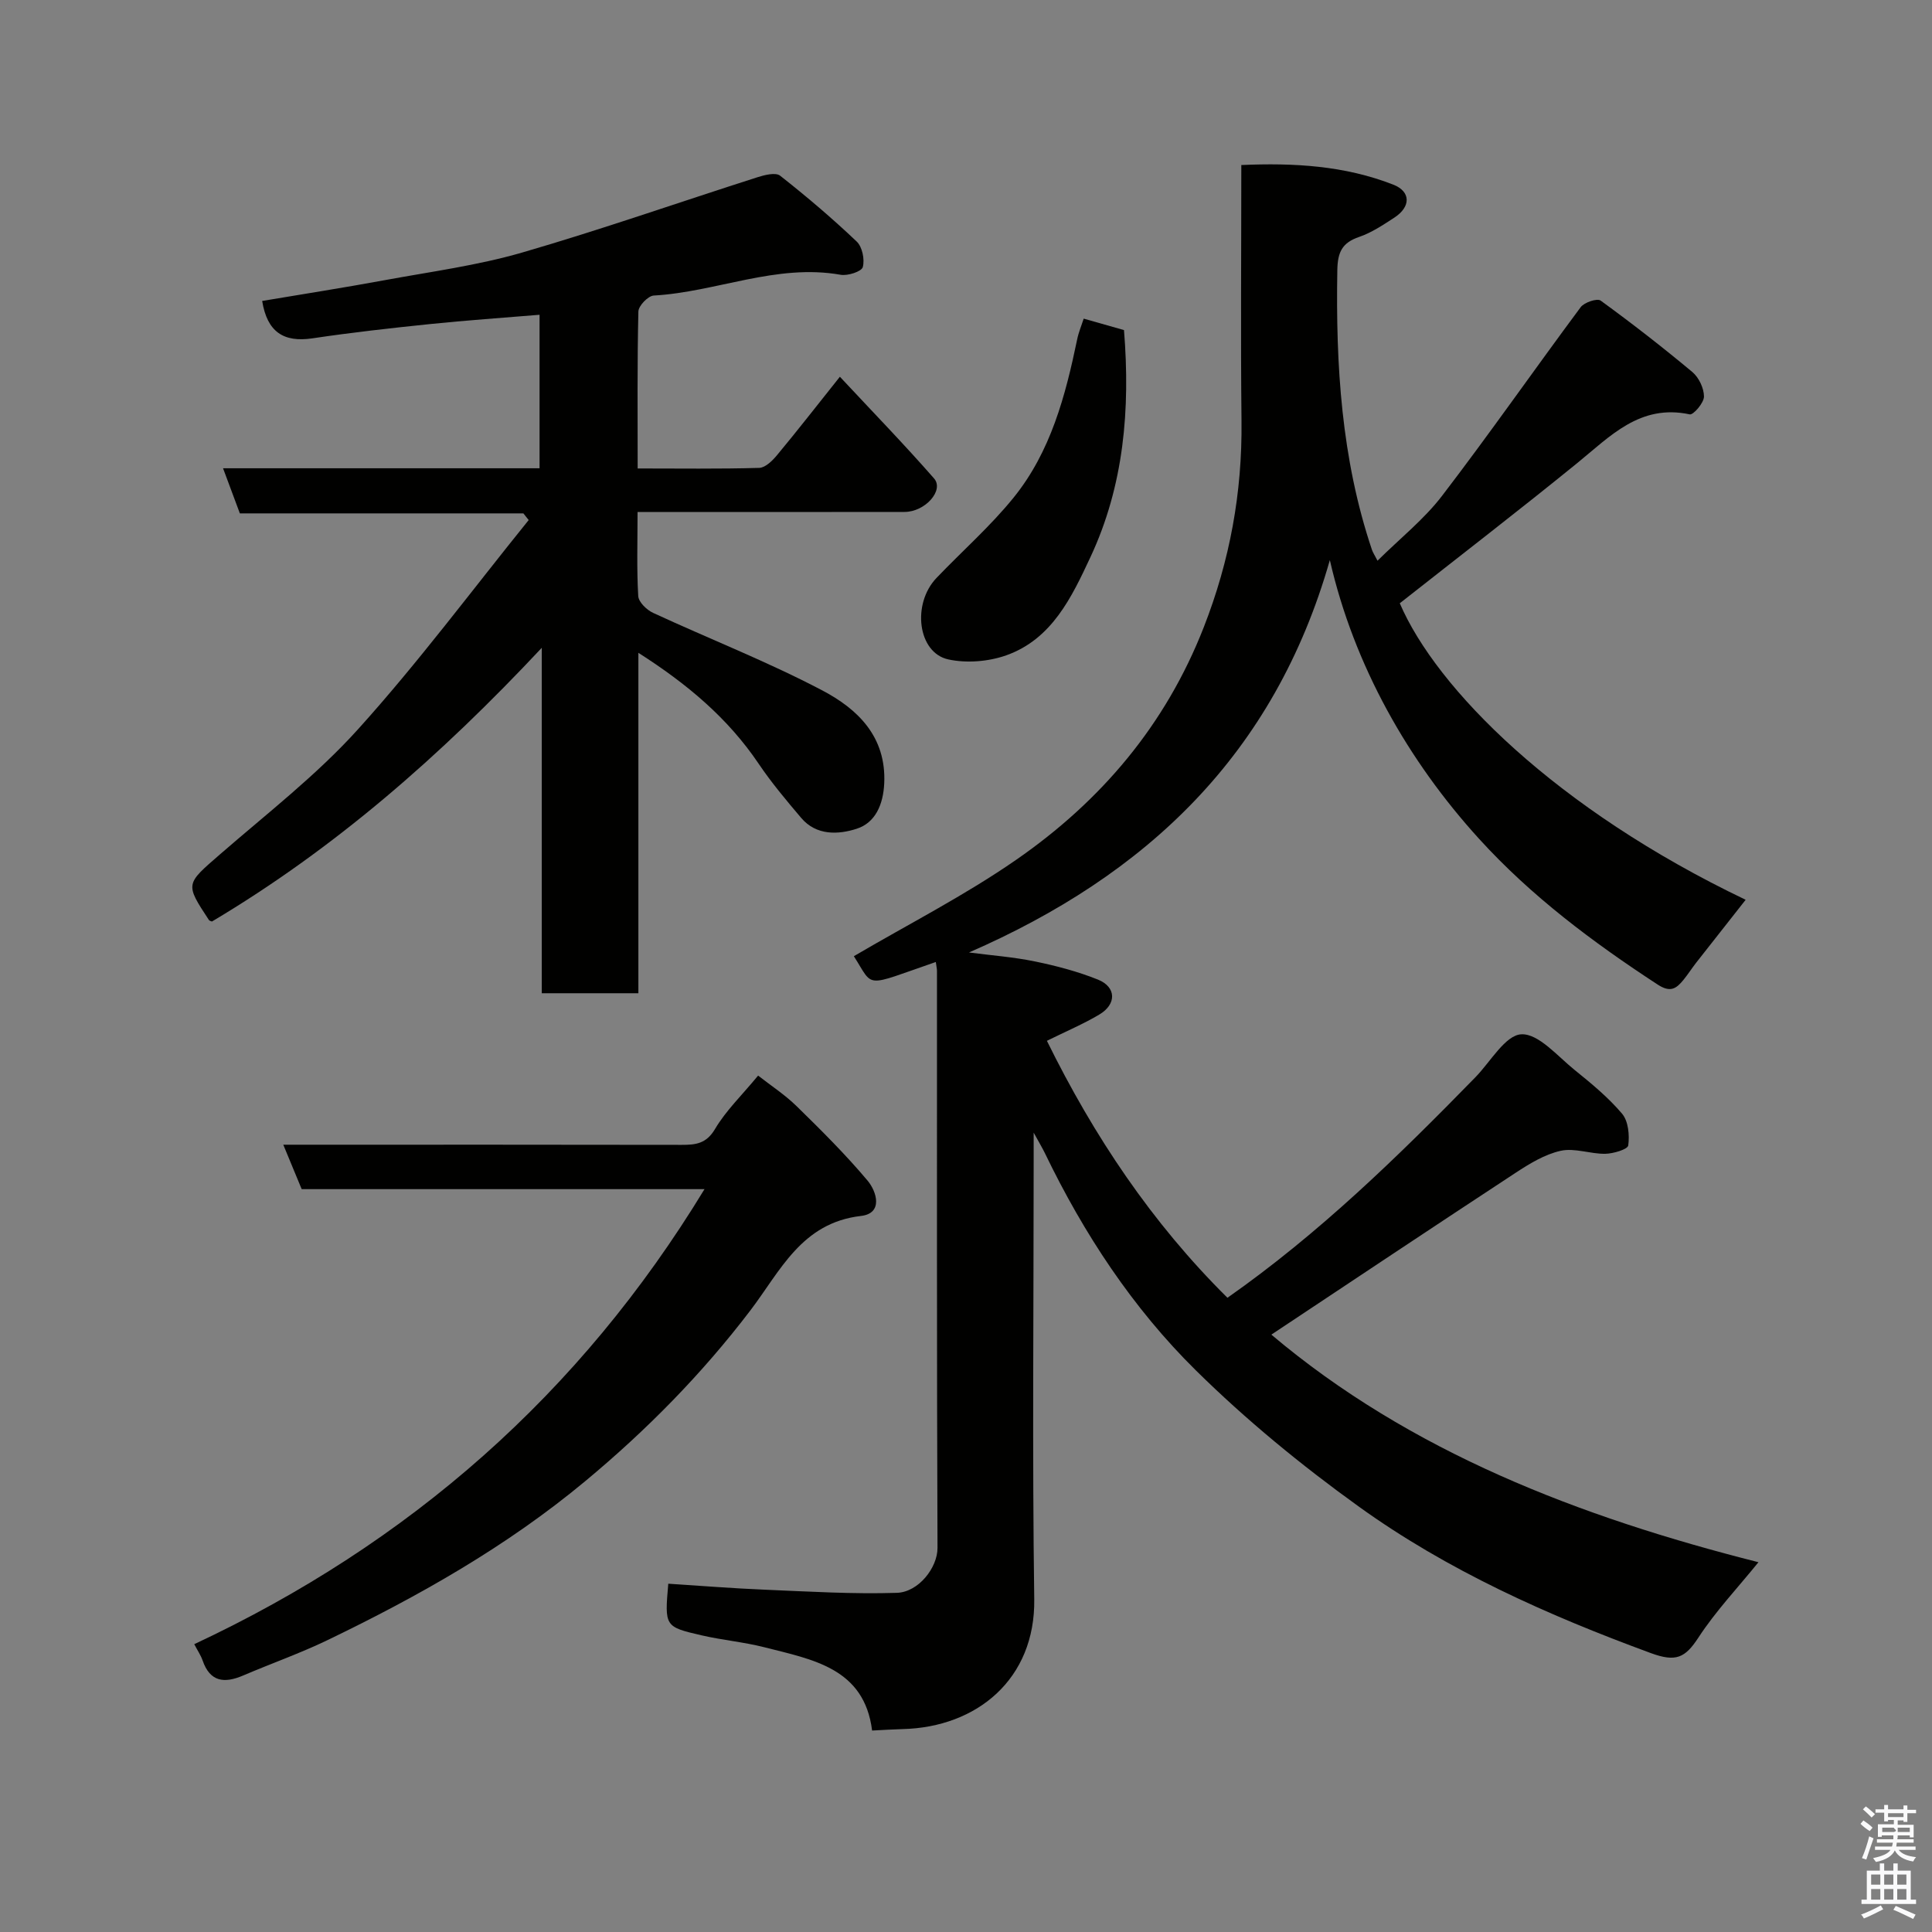 <svg enable-background="new 0 0 400 400" viewBox="0 0 400 400" xmlns="http://www.w3.org/2000/svg"><rect x="0" y="0" width="400" height="400" fill="#808080" stroke="none"/><path d="m385.2 377.6.6-.7c.6.4 1.3.9 1.9 1.5l-.6.7c-.8-.5-1.4-1-1.9-1.5zm.3 7.1c.6-1.4 1.1-2.9 1.5-4.5.3.1.6.3.9.4-.5 1.4-1 2.9-1.5 4.4zm.2-10.1.6-.6c.7.5 1.3 1.1 1.9 1.6l-.7.7c-.6-.6-1.2-1.2-1.8-1.7zm8.4-.8h.8v.9h1.8v.7h-1.8v1.8h-.8v-.3h-1.2v.9h3.3v2.6h-.8v-.4h-2.5c0 .3 0 .6-.1.8h3.4v.7h-3.5c0 .3-.1.6-.1.8h4v.7h-3.5c.7.9 1.9 1.3 3.6 1.5-.2.2-.4.5-.6.9-1.9-.3-3.2-1.1-3.8-2.3-.5 1.1-1.8 2-3.9 2.4-.2-.3-.4-.5-.6-.8 1.9-.4 3.1-.9 3.6-1.7h-3.2v-.7h3.5c.1-.2.1-.5.2-.8h-3.3v-.7h3.4c0-.2 0-.5 0-.8h-2.4v.3h-.8v-2.6h3.3v-.9h-1.2v.3h-.8v-1.8h-1.8v-.7h1.8v-.9h.8v.9h3.2zm-4.4 5.5h2.4c1-.3 0-.6 0-.9h-2.4zm1.2-3.1h3.2v-.8h-3.2zm4.4 2.2h-2.4v.9h2.5v-.9z" fill="#fafafb"/><path d="m389.2 385.8h.9v1.5h1.9v-1.5h.9v1.5h2.7v6h1.1v.9h-11.3v-.9h1.1v-6h2.7zm.2 8.7.5.8c-1.2.6-2.5 1.3-4 1.9-.2-.3-.3-.6-.6-.8 1.6-.6 3-1.3 4.1-1.9zm-2-4.3h1.9v-2.1h-1.9zm0 3.1h1.9v-2.2h-1.9zm2.7-3.1h1.9v-2.1h-1.9zm0 3.1h1.9v-2.2h-1.9zm2.4 1.3c1.4.6 2.7 1.2 4.1 1.8l-.5.9c-1.5-.7-2.8-1.4-4.1-1.9zm2.2-6.5h-1.9v2.1h1.9zm-1.9 5.2h1.9v-2.2h-1.9z" fill="#fafafb"/><g fill="#010100"><path d="m193.75 199.17c-15.1 5.2-12.72 5.44-16.97-1.2 11.23-6.6 22.94-12.56 33.64-19.98 17.52-12.14 30.87-27.84 38.8-48.11 5.42-13.85 7.98-27.9 7.82-42.66-.19-17.49-.04-34.98-.04-53.05 10.88-.48 21.4.12 31.47 4.06 3.65 1.43 3.66 4.58.21 6.83-2.32 1.51-4.7 3.11-7.28 3.99-3.51 1.2-4.45 3.12-4.52 6.84-.34 19.67.83 39.1 7.16 57.92.2.59.57 1.13 1.16 2.28 4.65-4.61 9.62-8.55 13.36-13.43 9.82-12.82 19.06-26.09 28.7-39.06.74-1 3.42-1.89 4.13-1.37 6.49 4.72 12.83 9.65 18.99 14.79 1.35 1.13 2.41 3.36 2.41 5.08 0 1.3-2.2 3.85-2.95 3.69-10.3-2.2-16.44 4.52-23.32 10.11-12.05 9.79-24.35 19.27-36.71 29 7.58 17.67 32.26 42.57 71.61 61.39-3.1 3.94-6.7 8.5-10.27 13.06-.9 1.16-1.69 2.4-2.62 3.54-1.49 1.82-2.71 2.67-5.35.94-13.41-8.76-26.16-18.29-36.97-30.18-14.61-16.06-25.87-35.8-30.88-57.69-11.5 40.32-38 65.22-74.71 81.24 4.56.6 9.18.93 13.67 1.86 4.42.91 8.86 2.08 13.04 3.76 3.81 1.54 3.88 5.09.27 7.23-3.31 1.97-6.89 3.48-10.85 5.44 9.73 19.76 21.73 37.7 37.38 53.2 18.97-13.3 35.34-29.26 51.34-45.66 3.13-3.21 6.2-8.73 9.51-8.89 3.57-.17 7.5 4.55 11.06 7.41 3.46 2.79 6.95 5.67 9.8 9.04 1.29 1.53 1.56 4.42 1.27 6.56-.11.81-3.08 1.7-4.76 1.73-3.08.05-6.34-1.26-9.22-.62-3.31.73-6.48 2.68-9.39 4.59-16.89 11.08-33.7 22.3-50.52 33.47 28.7 24.24 63.74 37.74 100.85 47.12-4.36 5.38-8.89 10.17-12.43 15.6-2.75 4.21-4.65 5.13-9.87 3.21-21.38-7.86-42.08-17.09-60.56-30.41-11.83-8.52-23.24-17.88-33.61-28.11-13.1-12.92-23.22-28.31-31.25-44.95-.47-.98-1.04-1.92-2.34-4.28v6.12c0 30.16-.3 60.33.12 90.48.23 16.52-11.85 26.52-27.27 26.89-1.94.05-3.88.18-6.3.3-1.62-12.95-12.34-14.7-22.33-17.25-4.26-1.08-8.69-1.47-12.97-2.46-7.68-1.77-7.66-1.86-6.9-10.69 6.65.42 13.32.97 20 1.24 9.1.38 18.23.94 27.32.65 4.49-.14 8.44-5.22 8.42-9.31-.16-39.82-.1-79.65-.11-119.48-.01-.47-.13-.96-.24-1.82z"/><path d="m132 106c0 6.15-.19 11.79.14 17.4.07 1.25 1.75 2.88 3.08 3.49 11.66 5.4 23.69 10.09 35.04 16.06 7.28 3.83 13.27 9.55 12.81 19.25-.21 4.4-1.85 8.14-5.69 9.38-3.76 1.22-8.36 1.48-11.51-2.25-3.07-3.62-6.15-7.28-8.8-11.21-6.38-9.46-14.84-16.55-24.9-22.96v70.48c-6.82 0-13.21 0-20 0 0-23.29 0-46.54 0-71.52-21.04 22.46-42.96 41.6-68.29 56.67-.12-.06-.51-.12-.65-.35-4.94-7.51-4.8-7.37 2.31-13.55 9.71-8.44 20.02-16.41 28.59-25.91 12.47-13.81 23.62-28.82 35.33-43.31-.37-.46-.73-.92-1.1-1.38-19.51 0-39.02 0-58.7 0-1.19-3.2-2.25-6.04-3.48-9.34h65.53c0-10.75 0-21.15 0-31.78-7.67.64-15.17 1.15-22.63 1.92-8.15.84-16.3 1.75-24.4 2.96-5.93.88-9.36-1.29-10.4-7.74 8.37-1.41 16.96-2.75 25.52-4.33 9.45-1.74 19.06-3.02 28.26-5.68 16.38-4.75 32.5-10.41 48.75-15.6 1.49-.48 3.77-1.05 4.7-.33 5.48 4.31 10.81 8.84 15.86 13.64 1.16 1.1 1.69 3.71 1.26 5.29-.25.92-3.11 1.85-4.58 1.59-13.34-2.36-25.74 3.57-38.71 4.3-1.17.07-3.15 2.13-3.17 3.31-.25 10.63-.15 21.27-.15 32.49 8.62 0 16.9.12 25.17-.12 1.28-.04 2.77-1.52 3.73-2.69 4.19-5.04 8.22-10.22 12.97-16.18 6.8 7.29 13.33 14.01 19.49 21.05 2.15 2.45-1.84 6.94-6.1 6.94-16.33.03-32.67.01-49 .01-1.83 0-3.66 0-6.28 0z"/><path d="m40.22 340.41c44.56-20.88 79.83-51.76 105.64-94.21-28.08 0-55.6 0-83.4 0-1.25-3.02-2.4-5.8-3.81-9.2h6.04c25.48 0 50.96-.02 76.44.03 2.94.01 5.12-.25 6.92-3.3 2.22-3.76 5.49-6.9 8.91-11.04 2.6 2.04 5.54 3.95 8 6.36 5.06 4.95 10.1 9.96 14.65 15.37 1.93 2.3 3.27 6.8-1.36 7.33-12.31 1.42-16.7 11.42-22.88 19.54-10.02 13.16-21.47 24.79-34.24 35.4-16.27 13.52-34.38 23.74-53.24 32.84-5.71 2.76-11.72 4.87-17.56 7.37-3.87 1.66-6.85 1.35-8.39-3.14-.38-1.08-1.05-2.05-1.72-3.35z"/><path d="m224.37 65.97c3.28.93 5.88 1.67 8.34 2.37 1.33 16.44-.03 32.21-6.94 46.99-3.87 8.28-7.95 16.97-17.41 20.34-3.69 1.31-8.24 1.68-12.04.85-6.32-1.39-7.56-11.5-2.42-16.87 5.32-5.57 11.17-10.7 15.99-16.67 7.65-9.47 10.7-21.03 13.13-32.73.28-1.4.85-2.74 1.35-4.28z"/></g></svg>